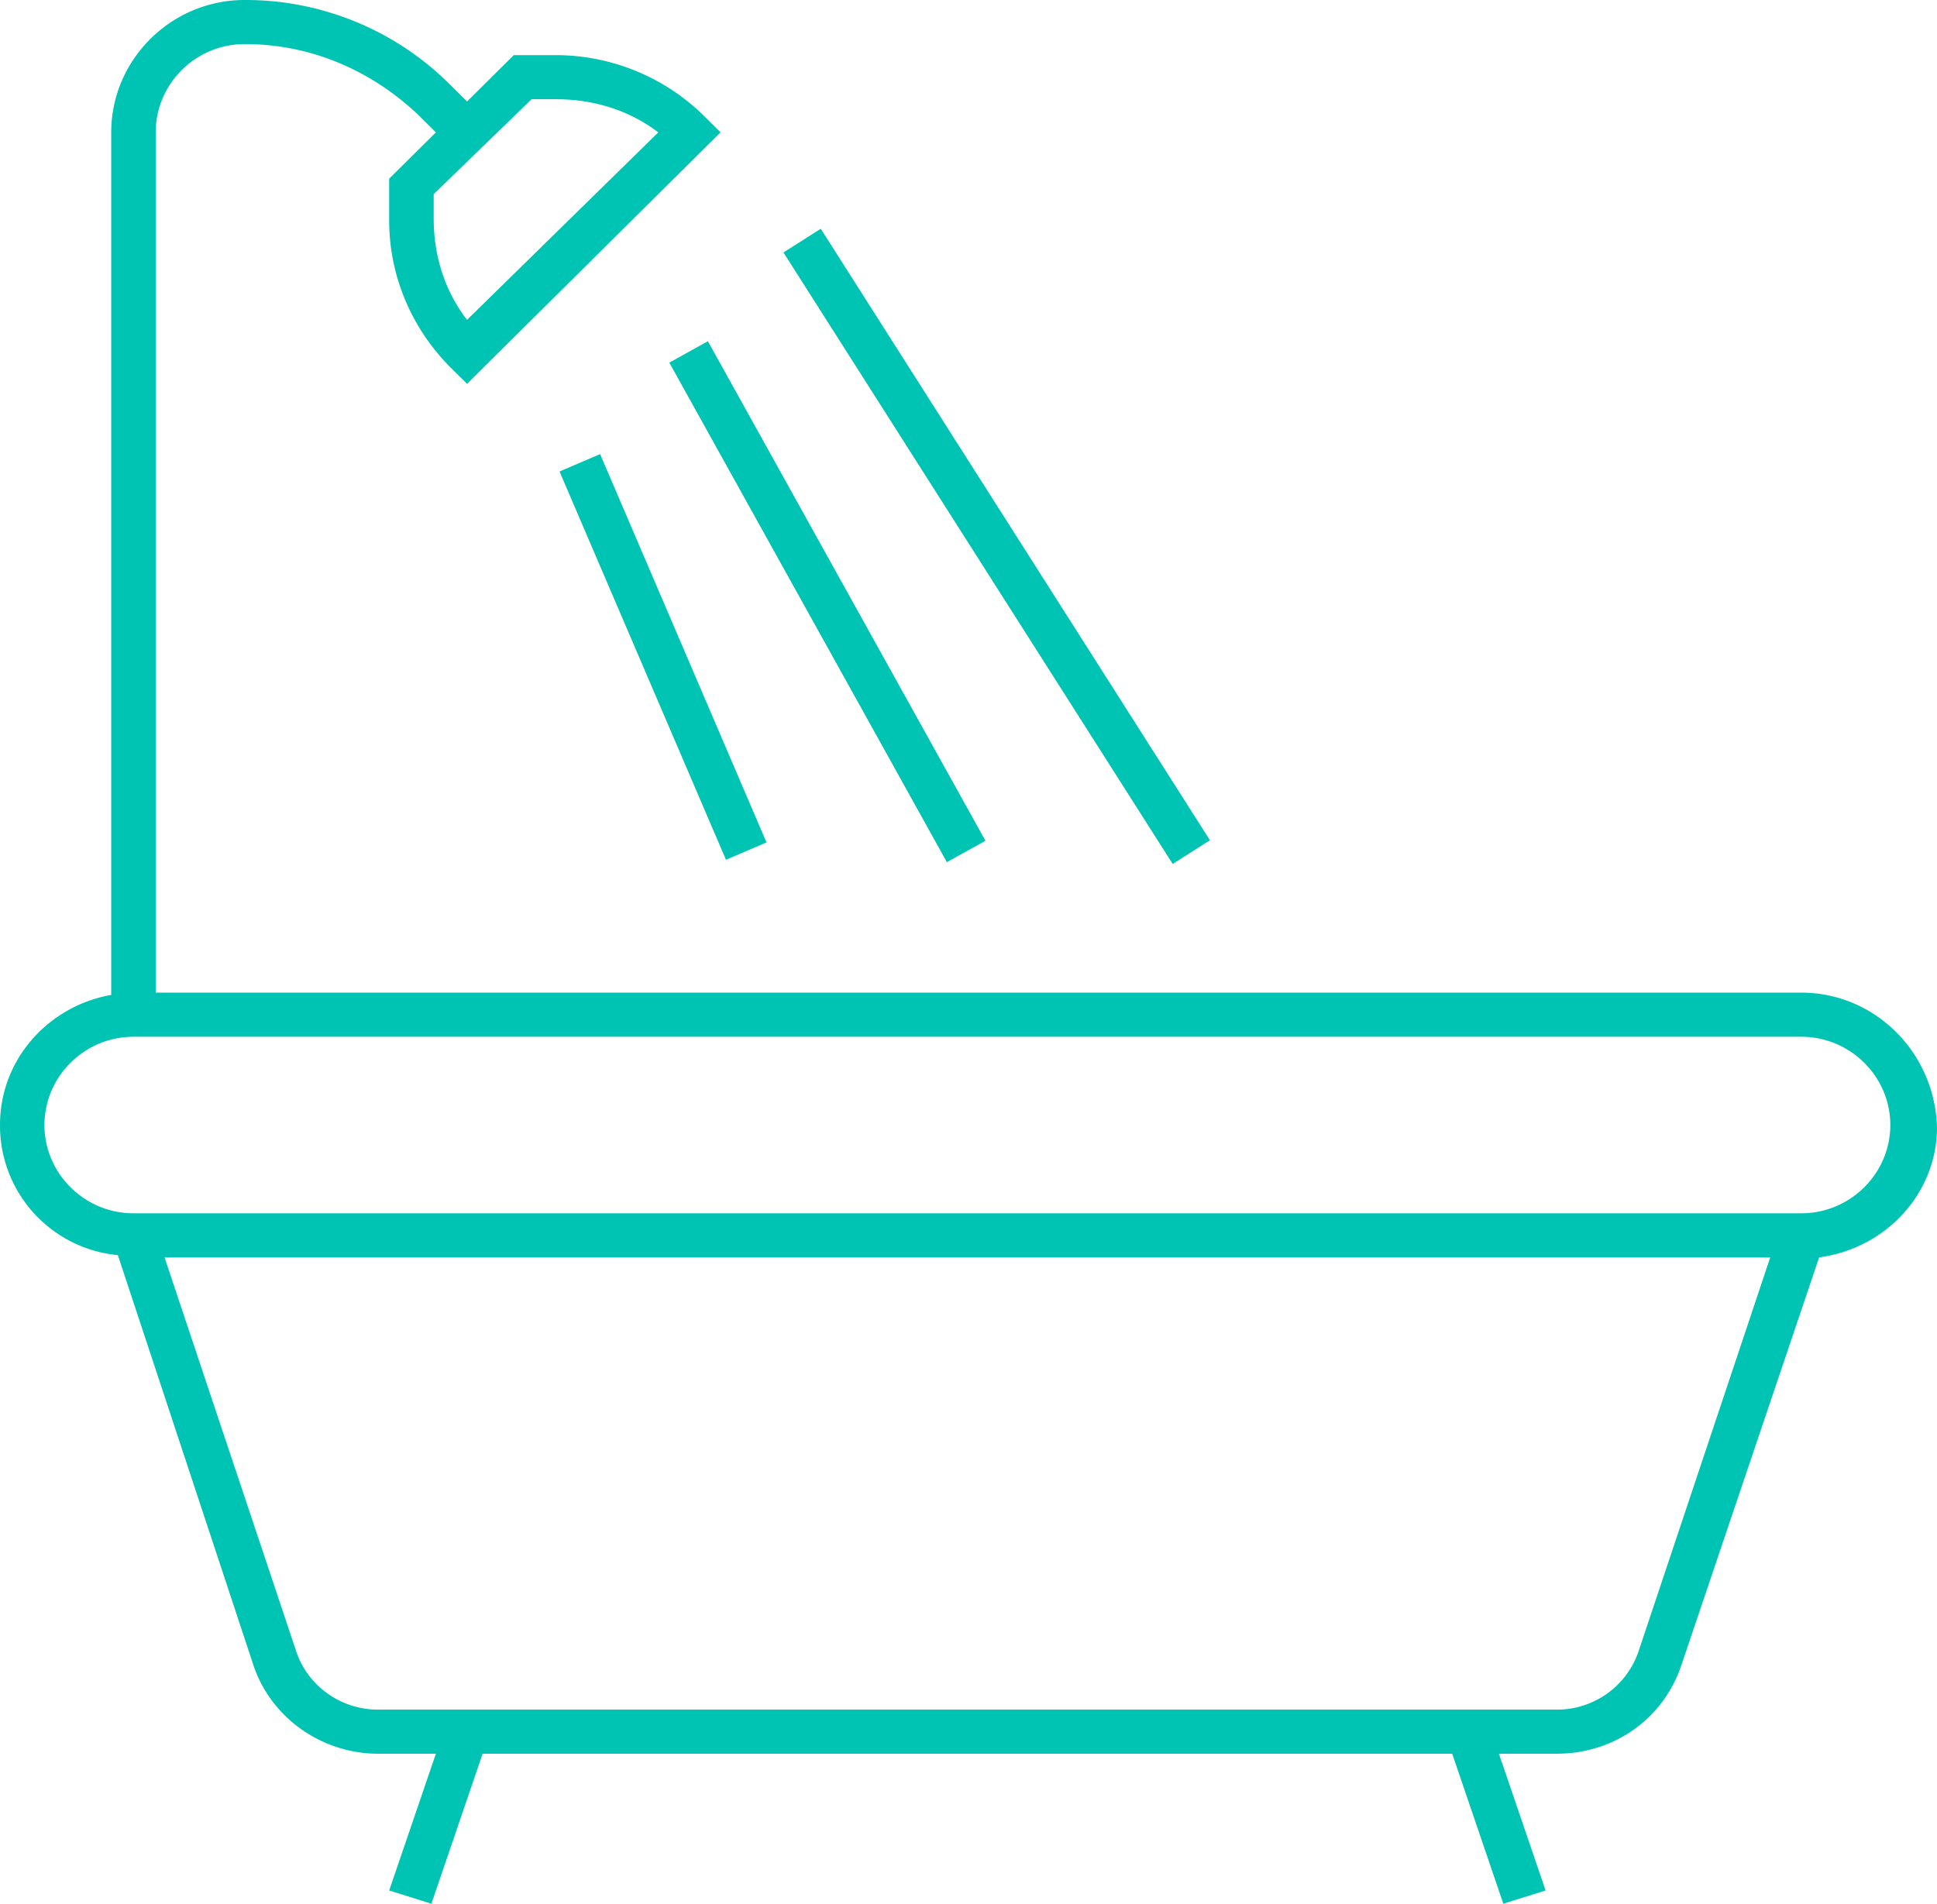 <svg width="59" height="58" viewBox="0 0 59 58" xmlns="http://www.w3.org/2000/svg"><title>bathtub-icon</title><path d="M54.868 30.243H4.742V4.033c0-1.48 1.22-2.69 2.71-2.69 2.03 0 3.86.808 5.283 2.152l.542.537-1.423 1.412V6.72c0 1.68.678 3.294 1.897 4.504l.475.47 7.722-7.662-.474-.47a6.437 6.437 0 0 0-4.538-1.882h-1.287l-1.423 1.412-.542-.538A8.807 8.807 0 0 0 7.45 0C5.217 0 3.388 1.815 3.388 4.032v26.28C1.49 30.646 0 32.26 0 34.275a3.963 3.963 0 0 0 3.59 3.965l4.132 12.502c.542 1.613 2.1 2.688 3.793 2.688h1.762l-1.423 4.167L13.14 58l1.56-4.57h29.533L45.79 58l1.288-.403-1.422-4.167h1.76c1.762 0 3.252-1.075 3.794-2.688l4.2-12.434c2.032-.27 3.59-1.95 3.59-3.965-.068-2.285-1.897-4.1-4.132-4.1zm-38.68-27.22h.747c1.15 0 2.235.337 3.116 1.01l-5.825 5.712c-.677-.874-1.016-1.95-1.016-3.09v-.74l2.98-2.89zm33.735 47.248a2.622 2.622 0 0 1-2.506 1.816H11.515c-1.15 0-2.167-.74-2.506-1.815L5.012 38.31H53.92l-3.997 11.96zm4.945-13.306H4.064c-1.49 0-2.71-1.21-2.71-2.688 0-1.48 1.22-2.69 2.71-2.69h50.804c1.49 0 2.71 1.21 2.71 2.69 0 1.478-1.22 2.688-2.71 2.688zm-32.755-10.77l-5.07-11.83 1.236-.53 5.068 11.83-1.235.53zm-.552-15.8l8.455 15.22-1.175.652-8.454-15.218 1.175-.653zM25 6.97L36.854 25.6l-1.134.722-11.856-18.63L25 6.97z" fill="#00C4B3" fill-rule="evenodd"/></svg>
